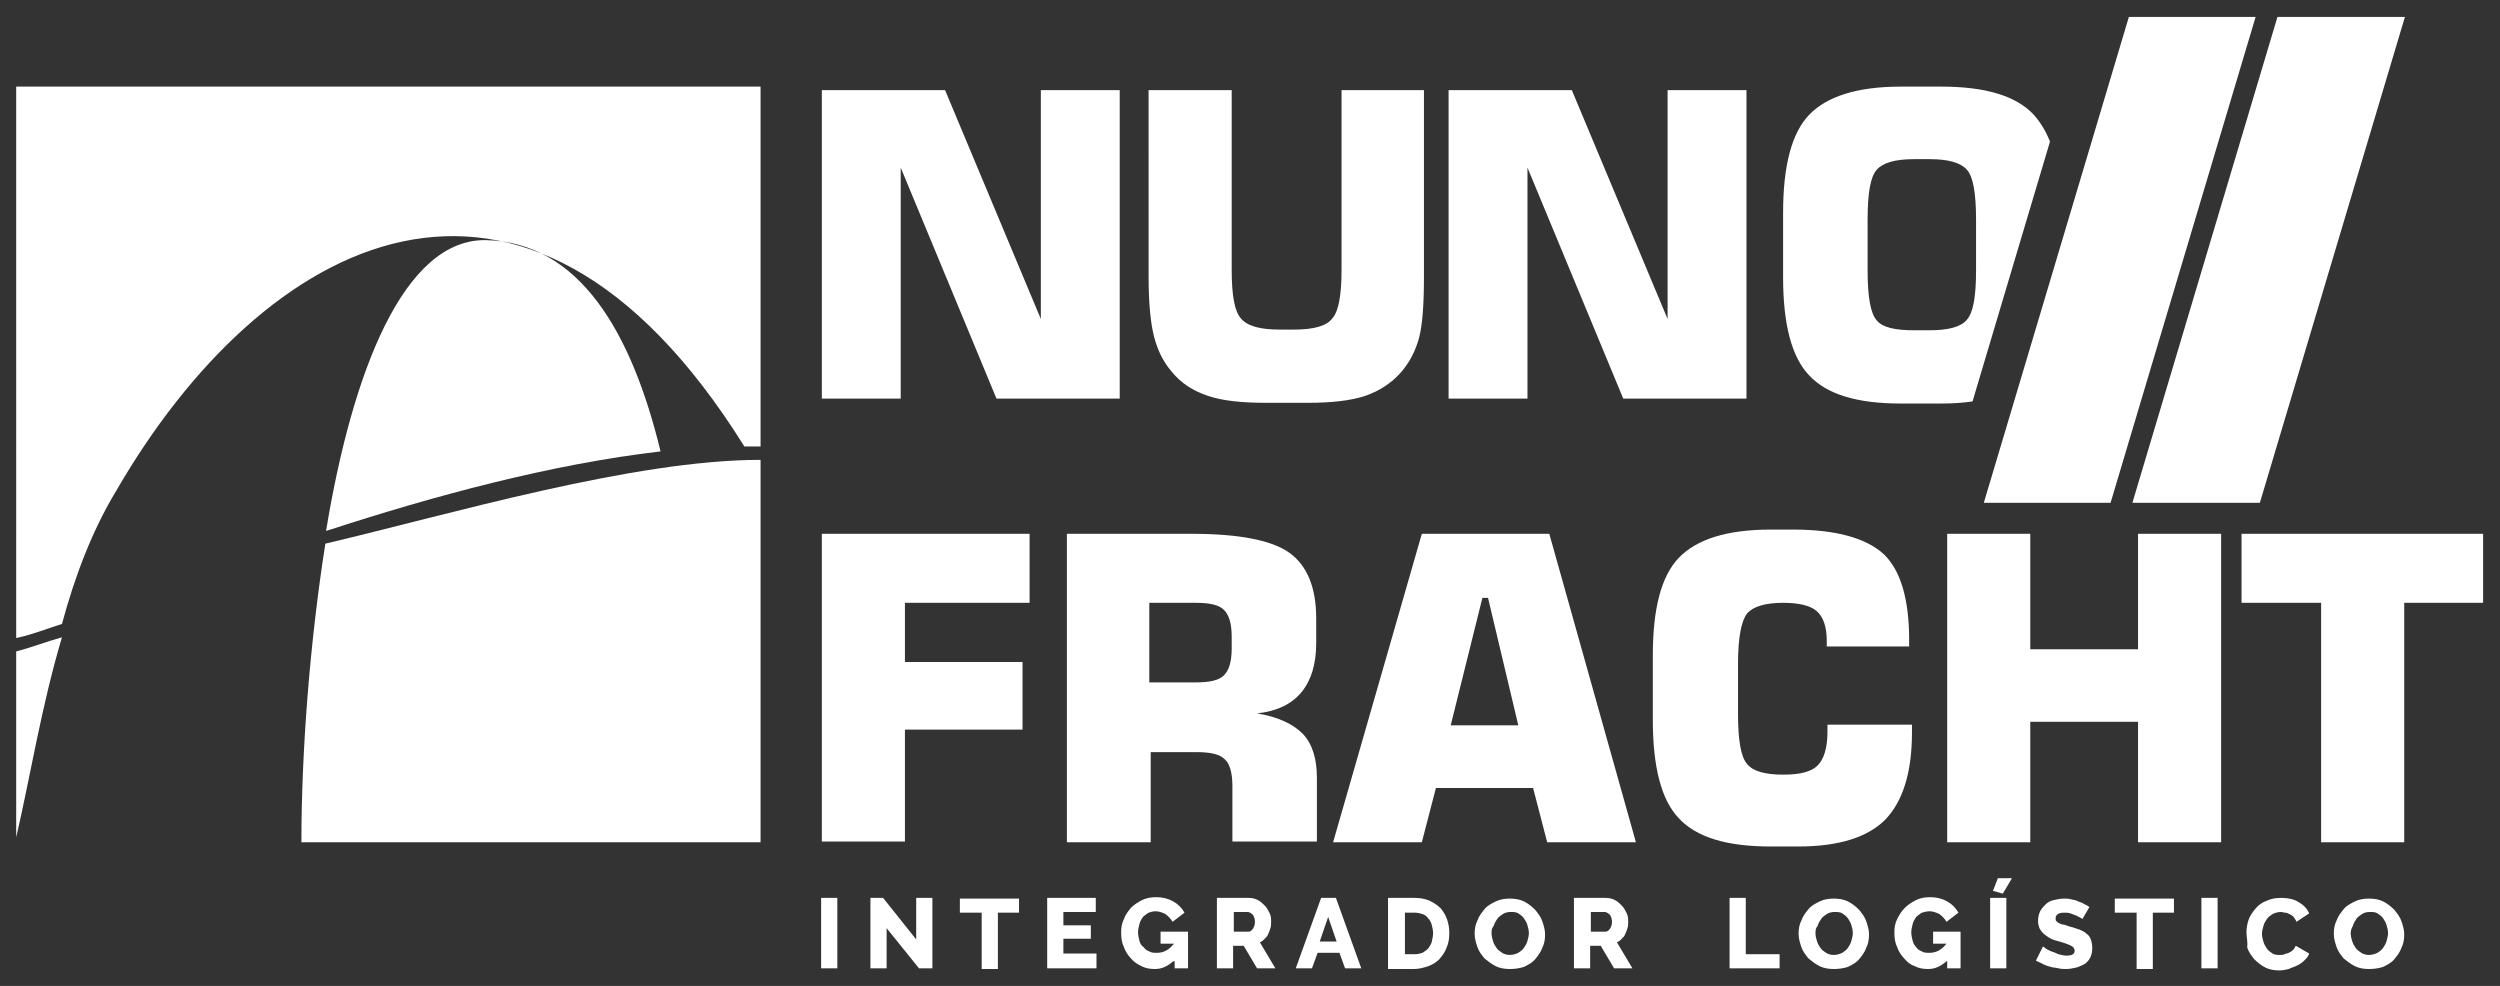 <?xml version="1.0" encoding="UTF-8"?>
<!-- Generator: Adobe Illustrator 27.2.0, SVG Export Plug-In . SVG Version: 6.00 Build 0)  -->
<svg xmlns="http://www.w3.org/2000/svg" xmlns:xlink="http://www.w3.org/1999/xlink" version="1.1" id="Camada_1" x="0px" y="0px" viewBox="0 0 355 140" style="enable-background:new 0 0 355 140;" xml:space="preserve">
<rect x="0" y="0" width="355" height="140" fill="#333333" stroke="none"/>
<style type="text/css">
	.st0{fill-rule:evenodd;clip-rule:evenodd;fill:#FFFFFF;}
</style>
<g>
	<path class="st0" d="M271.5,102.7v1.3c0,5.7-1.3,9.8-3.8,12.4c-2.5,2.5-6.6,3.8-12.3,3.8h-4c-6.2,0-10.5-1.3-13-4   c-2.5-2.6-3.7-7.3-3.7-14v-9.1c0-6.7,1.2-11.3,3.7-13.9c2.5-2.6,6.8-4,13-4h3.2c6.1,0,10.4,1.2,12.9,3.5c2.4,2.3,3.6,6.4,3.6,12.2   v0.9h-11.7V91c0-2-0.5-3.4-1.4-4.2c-0.9-0.8-2.5-1.2-4.8-1.2c-2.5,0-4.2,0.5-5.1,1.5c-0.8,1-1.3,3.3-1.3,7.1v7.2   c0,3.7,0.4,6.1,1.3,7.1c0.8,1,2.5,1.5,5.1,1.5c2.4,0,4-0.4,4.9-1.3c0.9-0.9,1.4-2.5,1.4-4.8v-1H271.5z M329.6,119.6v-34h-11.3v-9.8   h34.3v9.8h-11.2v34H329.6z M206,103h9.6l-4.3-18.1h-0.8L206,103z M189.3,119.6l12.6-43.8h18.1l12.3,43.8h-12.6l-2-7.7h-13.8l-2,7.7   H189.3z M163.2,96.9h6.6c2,0,3.3-0.3,4-1c0.7-0.7,1.1-1.9,1.1-3.8v-1.7c0-1.9-0.4-3.1-1.1-3.8c-0.7-0.7-2-1-4-1h-6.6V96.9z    M151.5,119.6V75.8h17.7c6.7,0,11.4,0.9,13.9,2.7c2.5,1.8,3.8,4.9,3.8,9.3v3.5c0,3-0.7,5.3-2.1,7c-1.4,1.7-3.5,2.7-6.3,3   c3,0.5,5.1,1.5,6.5,2.9c1.4,1.5,2,3.6,2,6.3v9h-12v-7.9c0-1.9-0.4-3.2-1.1-3.8c-0.7-0.7-2-1-4-1h-6.5v12.8H151.5z M116.7,119.6   V75.8h29.5v9.8h-17.7V94h16.7v9.6h-16.7v15.9H116.7z M276.5,119.6V75.8h11.8v16.4h15.3V75.8h11.8v43.8h-11.8v-17.1h-15.3v17.1   H276.5z"></path>
	<path class="st0" d="M253.2,30.2c0-6.6,1.2-11.3,3.7-13.9c2.5-2.6,6.8-4,13-4h5.8c6.2,0,10.6,1.3,13.1,4c0.9,1,1.7,2.3,2.3,3.8   l-11,36.9c-1.3,0.2-2.8,0.3-4.4,0.3h-5.8c-6.2,0-10.5-1.3-13-4c-2.5-2.6-3.7-7.3-3.7-13.9V30.2z M265.2,31.2v7.2   c0,3.7,0.4,6.1,1.3,7.1c0.8,1,2.6,1.4,5.3,1.4h2.2c2.7,0,4.5-0.5,5.3-1.5c0.9-1,1.3-3.3,1.3-7v-7.2c0-3.7-0.4-6.1-1.3-7.1   c-0.9-1-2.6-1.5-5.3-1.5h-2.2c-2.7,0-4.4,0.5-5.3,1.5C265.6,25.1,265.2,27.4,265.2,31.2z M205.7,56.6V12.8h17.5l13.6,32.5V12.8H248   v43.8h-17.5l-13.6-32.8v32.8H205.7z M163.2,12.8h11.7v25.5c0,3.6,0.4,5.9,1.3,6.9c0.9,1.1,2.7,1.6,5.5,1.6h2.1   c2.7,0,4.6-0.5,5.4-1.6c0.9-1,1.3-3.4,1.3-6.9V12.8h11.7v26.5c0,3.9-0.2,6.8-0.7,8.7c-0.5,1.8-1.3,3.4-2.5,4.8   c-1.4,1.6-3.1,2.7-5.1,3.4c-2.1,0.7-4.8,1-8.3,1h-5.8c-3.5,0-6.3-0.3-8.3-1c-2.1-0.7-3.8-1.8-5.1-3.4c-1.2-1.4-2-3-2.5-4.9   c-0.5-1.9-0.8-4.7-0.8-8.6V12.8z M116.7,56.6V12.8h17.5l13.6,32.5V12.8H159v43.8h-17.5l-13.6-32.8v32.8H116.7z"></path>
	<polygon class="st0" points="299.7,71.4 281.7,71.4 302.3,2.4 320.3,2.4  "></polygon>
	<polygon class="st0" points="320.9,71.4 302.8,71.4 323.4,2.4 341.5,2.4  "></polygon>
	<path class="st0" d="M333.8,132.5c0,0.4,0.1,0.8,0.2,1.1c0.1,0.4,0.3,0.7,0.5,1c0.2,0.3,0.5,0.5,0.8,0.7c0.3,0.2,0.7,0.3,1.1,0.3   c0.4,0,0.8-0.1,1.2-0.3c0.3-0.2,0.6-0.4,0.8-0.7c0.2-0.3,0.4-0.6,0.5-1c0.1-0.4,0.2-0.7,0.2-1.1c0-0.4-0.1-0.8-0.2-1.1   c-0.1-0.4-0.3-0.7-0.5-1c-0.2-0.3-0.5-0.5-0.8-0.7c-0.3-0.2-0.7-0.2-1.1-0.2c-0.4,0-0.8,0.1-1.1,0.3c-0.3,0.2-0.6,0.4-0.8,0.7   c-0.2,0.3-0.4,0.6-0.5,1C333.9,131.8,333.8,132.2,333.8,132.5z M336.4,137.6c-0.7,0-1.4-0.1-2-0.4c-0.6-0.3-1.1-0.7-1.6-1.1   c-0.4-0.5-0.8-1-1-1.6c-0.2-0.6-0.4-1.2-0.4-1.9c0-0.7,0.1-1.3,0.4-1.9c0.2-0.6,0.6-1.1,1-1.6c0.4-0.5,1-0.8,1.6-1.1   c0.6-0.3,1.3-0.4,2-0.4c0.7,0,1.4,0.1,2,0.4c0.6,0.3,1.1,0.7,1.6,1.2c0.4,0.5,0.8,1,1,1.6c0.2,0.6,0.4,1.2,0.4,1.9   c0,0.7-0.1,1.3-0.4,1.9c-0.2,0.6-0.6,1.1-1,1.6c-0.4,0.5-1,0.8-1.6,1.1C337.8,137.5,337.1,137.6,336.4,137.6z M319,132.4   c0-0.6,0.1-1.2,0.3-1.8c0.2-0.6,0.6-1.1,1-1.6c0.4-0.5,1-0.9,1.6-1.1c0.6-0.3,1.3-0.4,2.1-0.4c0.9,0,1.8,0.2,2.4,0.6   c0.7,0.4,1.2,0.9,1.5,1.6l-1.8,1.2c-0.1-0.3-0.3-0.5-0.4-0.7c-0.2-0.2-0.4-0.3-0.6-0.4c-0.2-0.1-0.4-0.2-0.6-0.2   c-0.2,0-0.4-0.1-0.6-0.1c-0.4,0-0.8,0.1-1.2,0.3c-0.3,0.2-0.6,0.4-0.8,0.7c-0.2,0.3-0.4,0.6-0.5,1c-0.1,0.4-0.2,0.7-0.2,1.1   c0,0.4,0.1,0.8,0.2,1.1c0.1,0.4,0.3,0.7,0.5,1c0.2,0.3,0.5,0.5,0.8,0.7c0.3,0.2,0.7,0.2,1.1,0.2c0.2,0,0.4,0,0.6-0.1   c0.2-0.1,0.4-0.1,0.6-0.2c0.2-0.1,0.4-0.2,0.6-0.4c0.2-0.2,0.3-0.4,0.4-0.6l1.9,1.1c-0.1,0.4-0.4,0.7-0.7,1c-0.3,0.3-0.6,0.5-1,0.7   c-0.4,0.2-0.8,0.3-1.2,0.5c-0.4,0.1-0.9,0.2-1.3,0.2c-0.7,0-1.4-0.1-2-0.4c-0.6-0.3-1.1-0.7-1.6-1.2c-0.4-0.5-0.8-1-1-1.7   C319.2,133.7,319,133.1,319,132.4z M312.6,137.5v-10h2.3v10H312.6z M308.7,129.6h-3v8h-2.3v-8h-3.1v-2h8.4V129.6z M295.7,130.5   c0,0-0.1-0.1-0.3-0.2c-0.2-0.1-0.4-0.2-0.6-0.3c-0.3-0.1-0.5-0.2-0.8-0.3c-0.3-0.1-0.6-0.1-0.9-0.1c-0.8,0-1.2,0.3-1.2,0.8   c0,0.2,0,0.3,0.1,0.4c0.1,0.1,0.2,0.2,0.4,0.3c0.2,0.1,0.4,0.2,0.7,0.2c0.3,0.1,0.6,0.2,0.9,0.3c0.5,0.1,0.9,0.3,1.3,0.4   c0.4,0.2,0.7,0.3,1,0.6c0.3,0.2,0.5,0.5,0.6,0.8c0.1,0.3,0.2,0.7,0.2,1.2c0,0.6-0.1,1-0.3,1.4c-0.2,0.4-0.5,0.7-0.8,0.9   c-0.4,0.2-0.8,0.4-1.2,0.5c-0.5,0.1-0.9,0.2-1.4,0.2c-0.4,0-0.7,0-1.1-0.1c-0.4-0.1-0.8-0.1-1.1-0.2c-0.4-0.1-0.7-0.2-1.1-0.4   c-0.3-0.2-0.7-0.3-1-0.5l1-2c0,0,0.2,0.1,0.4,0.3c0.2,0.1,0.5,0.3,0.8,0.4c0.3,0.1,0.6,0.2,1,0.4c0.4,0.1,0.8,0.2,1.1,0.2   c0.8,0,1.2-0.2,1.2-0.7c0-0.2-0.1-0.3-0.2-0.5c-0.1-0.1-0.3-0.2-0.5-0.3c-0.2-0.1-0.5-0.2-0.8-0.3c-0.3-0.1-0.6-0.2-1-0.3   c-0.5-0.1-0.9-0.3-1.2-0.5c-0.3-0.2-0.6-0.4-0.8-0.6c-0.2-0.2-0.4-0.5-0.5-0.7c-0.1-0.3-0.2-0.6-0.2-1c0-0.5,0.1-1,0.3-1.4   c0.2-0.4,0.5-0.7,0.8-1c0.3-0.3,0.7-0.5,1.2-0.6c0.4-0.1,0.9-0.2,1.4-0.2c0.3,0,0.7,0,1,0.1c0.3,0.1,0.7,0.1,1,0.3   c0.3,0.1,0.6,0.2,0.9,0.4c0.3,0.1,0.5,0.3,0.7,0.4L295.7,130.5z M284.4,126.9l-1.4-0.4l0.7-1.8h2L284.4,126.9z M282.6,137.5v-10   h2.3v10H282.6z M276.4,136.5c-0.8,0.7-1.6,1.1-2.6,1.1c-0.7,0-1.3-0.1-1.9-0.4c-0.6-0.2-1.1-0.6-1.5-1.1c-0.4-0.4-0.8-1-1-1.6   c-0.3-0.6-0.4-1.3-0.4-2.1c0-0.7,0.1-1.3,0.4-1.9c0.3-0.6,0.6-1.1,1.1-1.6c0.4-0.4,1-0.8,1.6-1.1c0.6-0.3,1.3-0.4,2-0.4   c0.9,0,1.7,0.2,2.4,0.6c0.7,0.4,1.2,0.9,1.6,1.6l-1.7,1.3c-0.2-0.4-0.6-0.8-1-1.1c-0.4-0.2-0.9-0.4-1.4-0.4c-0.4,0-0.7,0.1-1.1,0.2   c-0.3,0.2-0.6,0.4-0.8,0.6c-0.2,0.3-0.4,0.6-0.5,1c-0.1,0.4-0.2,0.8-0.2,1.2c0,0.4,0.1,0.8,0.2,1.2c0.1,0.4,0.3,0.7,0.5,0.9   c0.2,0.3,0.5,0.5,0.8,0.6c0.3,0.2,0.7,0.2,1.1,0.2c0.9,0,1.7-0.4,2.4-1.3V134h-1.9v-1.7h3.9v5.2h-1.9V136.5z M257.8,132.5   c0,0.4,0.1,0.8,0.2,1.1c0.1,0.4,0.3,0.7,0.5,1c0.2,0.3,0.5,0.5,0.8,0.7c0.3,0.2,0.7,0.3,1.1,0.3c0.4,0,0.8-0.1,1.2-0.3   c0.3-0.2,0.6-0.4,0.8-0.7c0.2-0.3,0.4-0.6,0.5-1c0.1-0.4,0.2-0.7,0.2-1.1c0-0.4-0.1-0.8-0.2-1.1c-0.1-0.4-0.3-0.7-0.5-1   c-0.2-0.3-0.5-0.5-0.8-0.7c-0.3-0.2-0.7-0.2-1.1-0.2c-0.4,0-0.8,0.1-1.1,0.3c-0.3,0.2-0.6,0.4-0.8,0.7c-0.2,0.3-0.4,0.6-0.5,1   C257.8,131.8,257.8,132.2,257.8,132.5z M260.4,137.6c-0.7,0-1.4-0.1-2-0.4c-0.6-0.3-1.1-0.7-1.6-1.1c-0.4-0.5-0.8-1-1-1.6   c-0.2-0.6-0.4-1.2-0.4-1.9c0-0.7,0.1-1.3,0.4-1.9c0.2-0.6,0.6-1.1,1-1.6c0.4-0.5,1-0.8,1.6-1.1c0.6-0.3,1.3-0.4,2-0.4   c0.7,0,1.4,0.1,2,0.4c0.6,0.3,1.1,0.7,1.6,1.2c0.4,0.5,0.8,1,1,1.6c0.2,0.6,0.4,1.2,0.4,1.9c0,0.7-0.1,1.3-0.4,1.9   c-0.2,0.6-0.6,1.1-1,1.6c-0.4,0.5-1,0.8-1.6,1.1C261.8,137.5,261.1,137.6,260.4,137.6z M245.6,137.5v-10h2.3v8h4.8v2H245.6z    M225.8,132.3h2.1c0.3,0,0.5-0.1,0.7-0.4c0.2-0.3,0.3-0.6,0.3-1c0-0.4-0.1-0.7-0.3-1c-0.2-0.2-0.5-0.4-0.7-0.4h-2V132.3z    M223.5,137.5v-10h4.5c0.5,0,0.9,0.1,1.3,0.3c0.4,0.2,0.7,0.5,1,0.8c0.3,0.3,0.5,0.7,0.7,1.1c0.2,0.4,0.2,0.8,0.2,1.2   c0,0.3,0,0.6-0.1,0.9c-0.1,0.3-0.2,0.6-0.3,0.8c-0.1,0.3-0.3,0.5-0.5,0.7c-0.2,0.2-0.4,0.4-0.7,0.5l2.2,3.7h-2.6l-1.9-3.2h-1.5v3.2   H223.5z M211.8,132.5c0,0.4,0.1,0.8,0.2,1.1c0.1,0.4,0.3,0.7,0.5,1c0.2,0.3,0.5,0.5,0.8,0.7c0.3,0.2,0.7,0.3,1.1,0.3   c0.4,0,0.8-0.1,1.2-0.3c0.3-0.2,0.6-0.4,0.8-0.7c0.2-0.3,0.4-0.6,0.5-1c0.1-0.4,0.2-0.7,0.2-1.1c0-0.4-0.1-0.8-0.2-1.1   c-0.1-0.4-0.3-0.7-0.5-1c-0.2-0.3-0.5-0.5-0.8-0.7c-0.3-0.2-0.7-0.2-1.1-0.2c-0.4,0-0.8,0.1-1.1,0.3c-0.3,0.2-0.6,0.4-0.8,0.7   c-0.2,0.3-0.4,0.6-0.5,1C211.8,131.8,211.8,132.2,211.8,132.5z M214.4,137.6c-0.7,0-1.4-0.1-2-0.4c-0.6-0.3-1.1-0.7-1.6-1.1   c-0.4-0.5-0.8-1-1-1.6c-0.2-0.6-0.4-1.2-0.4-1.9c0-0.7,0.1-1.3,0.4-1.9c0.2-0.6,0.6-1.1,1-1.6c0.4-0.5,1-0.8,1.6-1.1   c0.6-0.3,1.3-0.4,2-0.4c0.7,0,1.4,0.1,2,0.4c0.6,0.3,1.1,0.7,1.6,1.2c0.4,0.5,0.8,1,1,1.6c0.2,0.6,0.4,1.2,0.4,1.9   c0,0.7-0.1,1.3-0.4,1.9c-0.2,0.6-0.6,1.1-1,1.6c-0.4,0.5-1,0.8-1.6,1.1C215.8,137.5,215.1,137.6,214.4,137.6z M203.5,132.5   c0-0.4-0.1-0.8-0.2-1.2c-0.1-0.4-0.3-0.7-0.5-0.9c-0.2-0.3-0.5-0.5-0.8-0.6c-0.3-0.1-0.7-0.2-1.1-0.2h-1.4v5.9h1.4   c0.4,0,0.8-0.1,1.1-0.2c0.3-0.2,0.6-0.4,0.8-0.6c0.2-0.3,0.4-0.6,0.5-0.9C203.4,133.3,203.5,132.9,203.5,132.5z M197.1,137.5v-10   h3.7c0.8,0,1.5,0.1,2.2,0.4c0.6,0.3,1.1,0.6,1.6,1.1c0.4,0.5,0.7,1,0.9,1.6c0.2,0.6,0.3,1.2,0.3,1.9c0,0.8-0.1,1.4-0.4,2.1   c-0.2,0.6-0.6,1.1-1,1.6c-0.4,0.4-1,0.8-1.6,1c-0.6,0.2-1.3,0.4-2,0.4H197.1z M189.8,133.7l-1.2-3.5l-1.2,3.5H189.8z M187.6,127.5   h2.1l3.6,10H191l-0.8-2.2h-3.1l-0.8,2.2H184L187.6,127.5z M175.1,132.3h2.1c0.3,0,0.5-0.1,0.7-0.4c0.2-0.3,0.3-0.6,0.3-1   c0-0.4-0.1-0.7-0.3-1c-0.2-0.2-0.5-0.4-0.7-0.4h-2V132.3z M172.8,137.5v-10h4.5c0.5,0,0.9,0.1,1.3,0.3c0.4,0.2,0.7,0.5,1,0.8   c0.3,0.3,0.5,0.7,0.7,1.1c0.2,0.4,0.2,0.8,0.2,1.2c0,0.3,0,0.6-0.1,0.9c-0.1,0.3-0.2,0.6-0.3,0.8c-0.1,0.3-0.3,0.5-0.5,0.7   c-0.2,0.2-0.4,0.4-0.7,0.5l2.2,3.7h-2.6l-1.9-3.2h-1.5v3.2H172.8z M166.6,136.5c-0.8,0.7-1.6,1.1-2.6,1.1c-0.7,0-1.3-0.1-1.9-0.4   s-1.1-0.6-1.5-1.1c-0.4-0.4-0.8-1-1-1.6c-0.3-0.6-0.4-1.3-0.4-2.1c0-0.7,0.1-1.3,0.4-1.9c0.2-0.6,0.6-1.1,1-1.6   c0.4-0.4,1-0.8,1.6-1.1c0.6-0.3,1.3-0.4,2-0.4c0.9,0,1.7,0.2,2.4,0.6c0.7,0.4,1.2,0.9,1.6,1.6l-1.7,1.3c-0.2-0.4-0.6-0.8-1-1.1   c-0.4-0.2-0.9-0.4-1.4-0.4c-0.4,0-0.7,0.1-1,0.2c-0.3,0.2-0.6,0.4-0.8,0.6c-0.2,0.3-0.4,0.6-0.5,1c-0.1,0.4-0.2,0.8-0.2,1.2   c0,0.4,0.1,0.8,0.2,1.2c0.1,0.4,0.3,0.7,0.6,0.9c0.2,0.3,0.5,0.5,0.8,0.6c0.3,0.2,0.7,0.2,1.1,0.2c0.9,0,1.7-0.4,2.4-1.3V134h-1.9   v-1.7h3.9v5.2h-1.9V136.5z M155.7,135.5v2h-7v-10h6.9v2H151v1.9h3.9v1.9H151v2.1H155.7z M144.7,129.6h-3v8h-2.3v-8h-3.1v-2h8.4   V129.6z M125.9,131.8v5.7h-2.3v-10h1.8l4.7,5.9v-5.9h2.3v10h-1.9L125.9,131.8z M116.6,137.5v-10h2.3v10H116.6z"></path>
	<path class="st0" d="M2.3,12.3H108v51.1c-0.7,0-1.4,0-2.3,0c-31.3-50.2-68.5-29.5-89.2,6.3c-3.4,5.6-5.9,12.2-7.7,18.9   c-2.2,0.7-4.5,1.6-6.5,2V12.3z M93.8,64.1c-15.5,1.8-32.2,6.3-47.5,11.3C50,52.9,57.3,33.9,69,34.1C82.3,34.4,89.7,47.2,93.8,64.1z   "></path>
	<path class="st0" d="M2.3,92.5c2-0.5,4.3-1.4,6.5-2c-2.9,9.7-4.5,19.8-6.5,28.4V92.5z M46.2,77.2C64,73,89.9,65.3,108,65.3v54.3   H42.8C42.8,106.7,44,91.2,46.2,77.2z"></path>
</g>
</svg>
